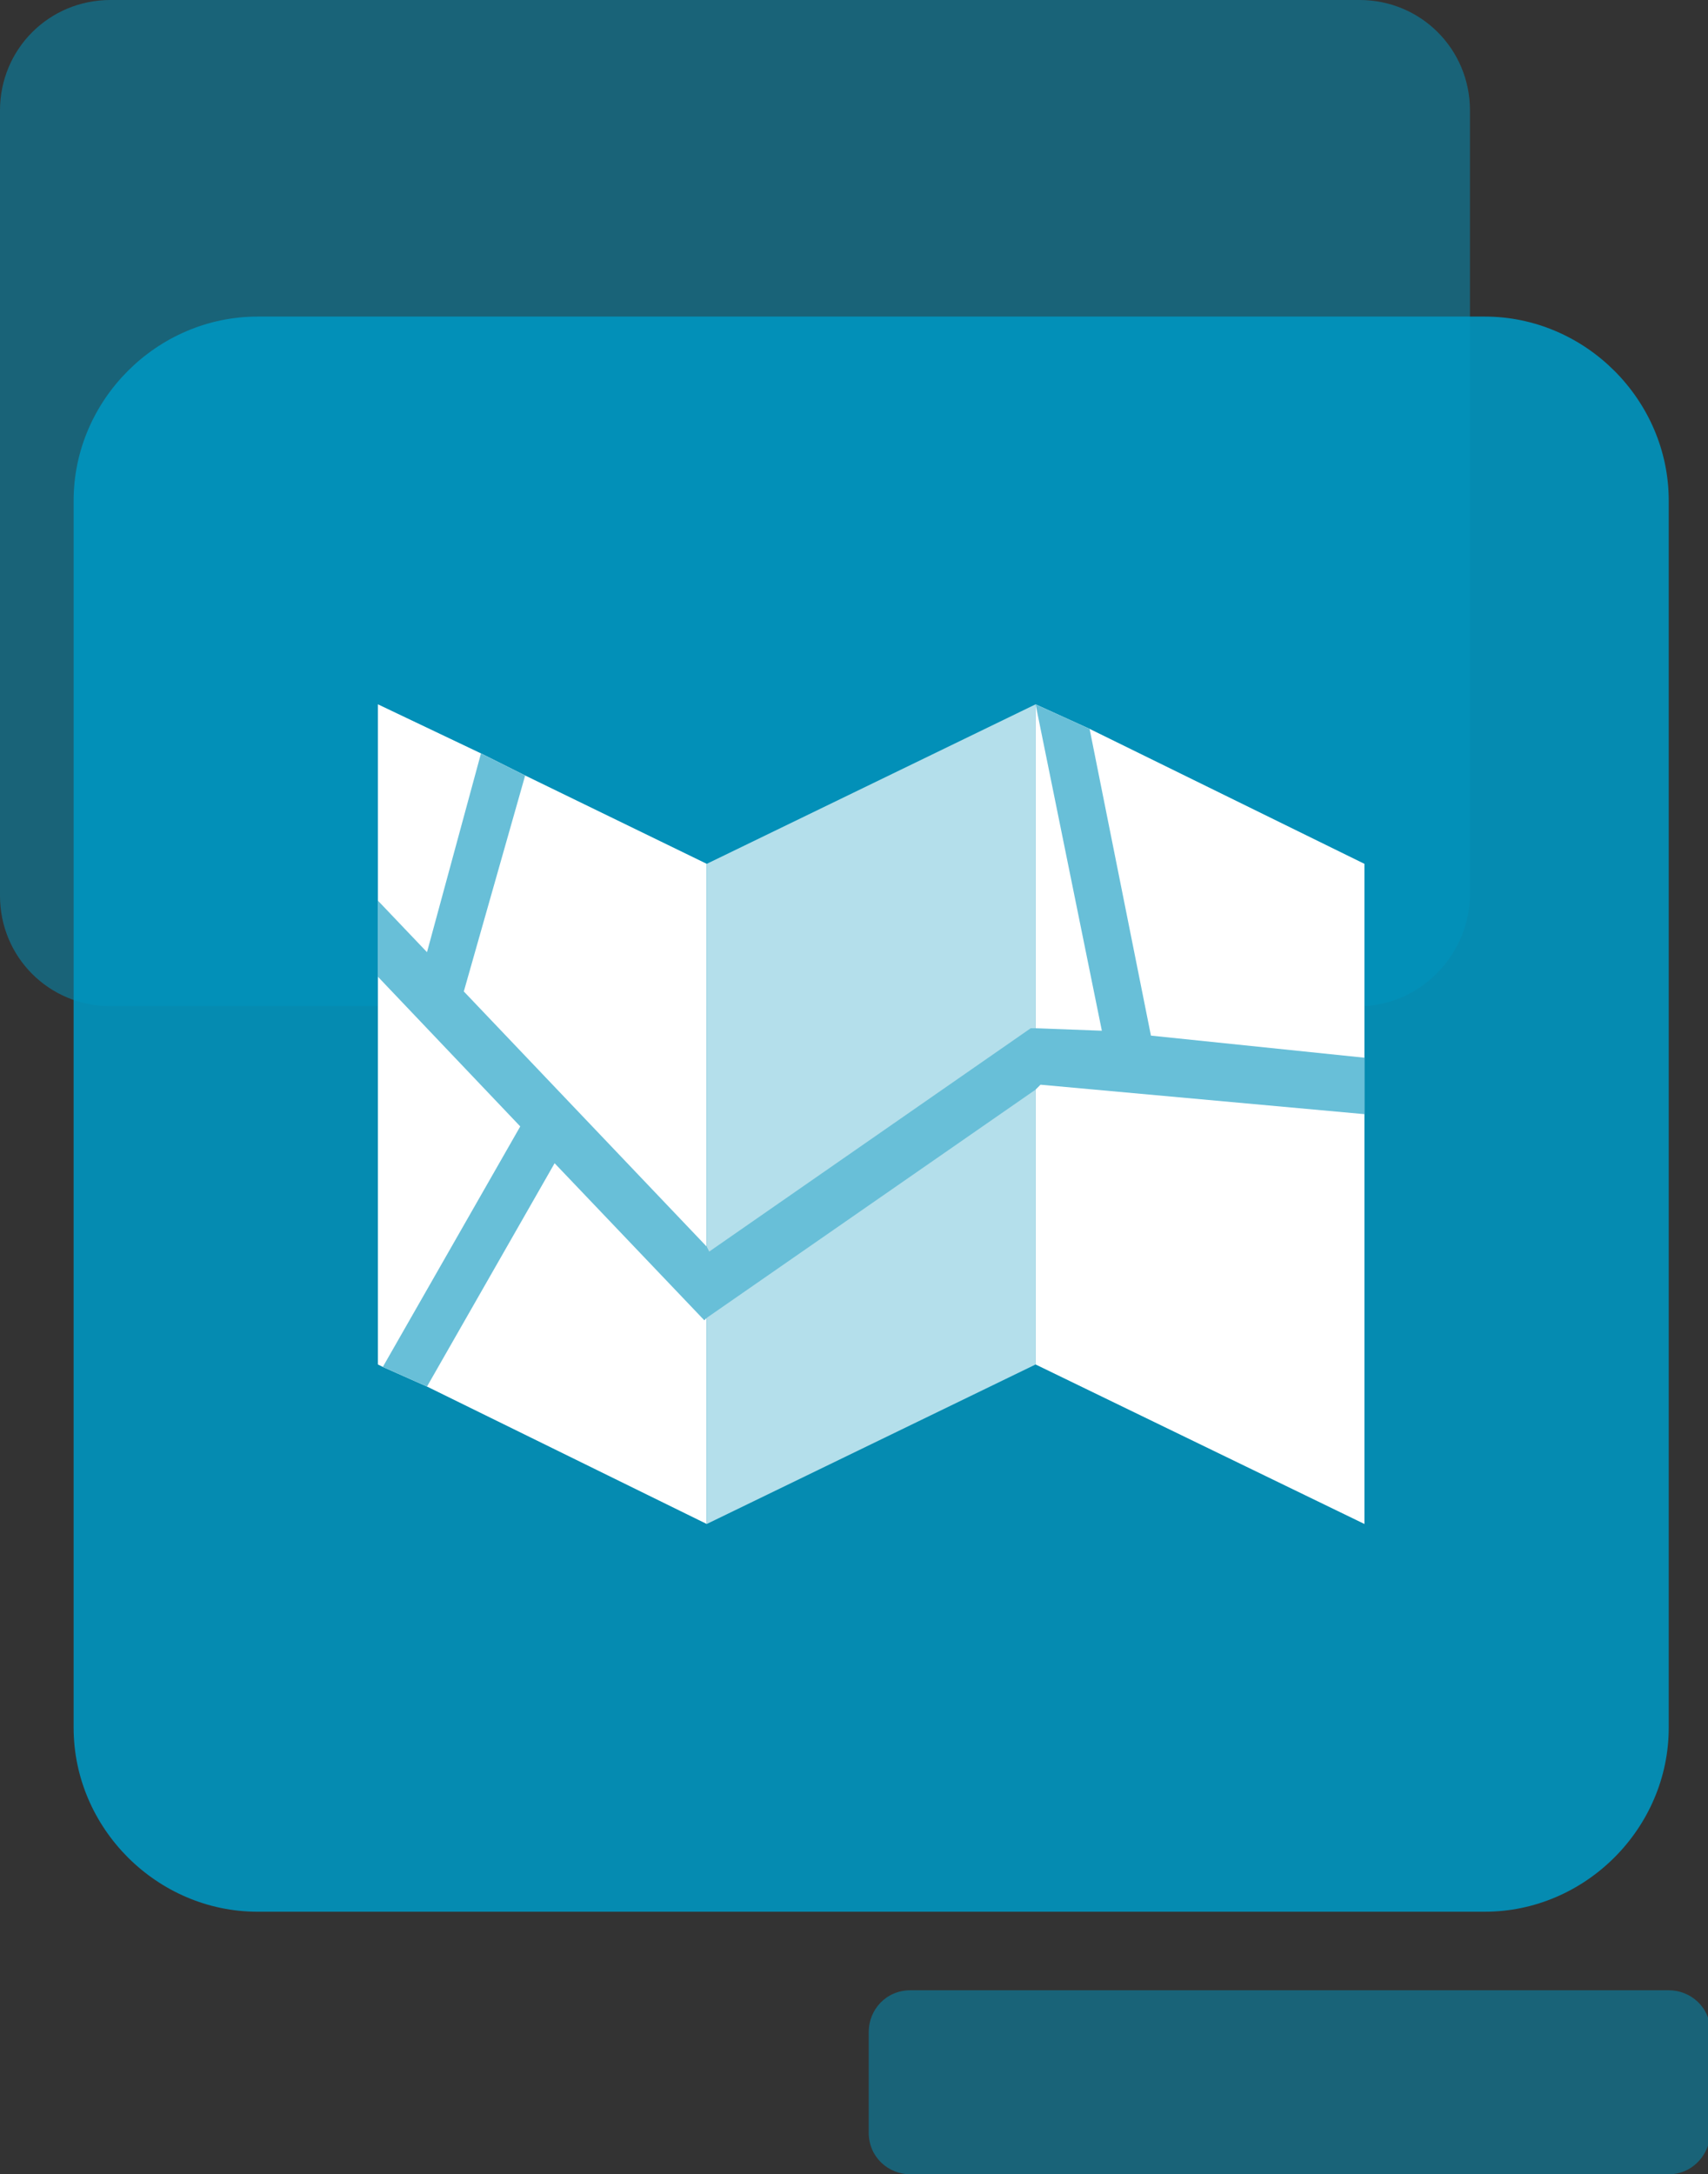 <?xml version="1.0" encoding="utf-8"?>
<!-- Generator: Adobe Illustrator 17.1.0, SVG Export Plug-In . SVG Version: 6.00 Build 0)  -->
<!DOCTYPE svg PUBLIC "-//W3C//DTD SVG 1.1//EN" "http://www.w3.org/Graphics/SVG/1.1/DTD/svg11.dtd">
<svg version="1.1" id="Layer_1" xmlns="http://www.w3.org/2000/svg" xmlns:xlink="http://www.w3.org/1999/xlink" x="0px" y="0px"
	 viewBox="0 0 69.6 88.6" enable-background="new 0 0 69.6 88.6" xml:space="preserve">
<rect x="0" y="0" width="69.6" height="88.6" fill="#333333" stroke="none"/>
<g id="XMLID_437_">
	<g>
		<path opacity="0.5" fill="#0095BF" d="M55.4,41H4.5C2,41,0,39,0,36.5V4.5C0,2,2,0,4.5,0h50.9c2.5,0,4.5,2,4.5,4.5v32.1
			C59.8,39,57.8,41,55.4,41z"/>
		<path opacity="0.5" fill="#0095BF" d="M68,88.6H37.1c-0.9,0-1.7-0.7-1.7-1.7v-4.1c0-0.9,0.7-1.7,1.7-1.7H68c0.9,0,1.7,0.7,1.7,1.7
			V87C69.6,87.9,68.9,88.6,68,88.6z"/>
		<path opacity="0.9" fill="#0095BF" d="M60.5,77.9h-50c-4.1,0-7.5-3.4-7.5-7.5v-50c0-4.1,3.4-7.5,7.5-7.5h50c4.1,0,7.5,3.4,7.5,7.5
			v50C68,74.5,64.6,77.9,60.5,77.9z"/>
		<g>
			<polygon fill="#FFFFFF" points="28.8,35.2 28.8,62.1 17.4,56.5 15.6,55.7 15.4,55.6 15.4,28.7 19.6,30.7 21.4,31.6 			"/>
			<polygon fill="#B4DFEB" points="42.2,55.6 28.8,62.1 28.8,35.2 42.2,28.7 			"/>
			<polygon fill="#FFFFFF" points="55.6,35.2 55.6,62.1 42.2,55.6 42.2,28.7 42.2,28.7 44.4,29.7 			"/>
			<polygon fill="#68BFD8" points="55.6,43.1 55.6,45.4 42.4,44.2 42.2,44.4 28.8,53.7 28.7,53.8 22.6,47.4 17.4,56.5 15.6,55.7 
				21.2,45.9 15.4,39.8 15.4,36.7 17.4,38.8 19.6,30.7 21.4,31.6 18.9,40.4 28.8,50.8 28.9,51 42,41.9 42.2,41.9 44.9,42 42.2,28.7 
				44.4,29.7 46.9,42.2 			"/>
		</g>
	</g>
	<rect x="-19" y="0" fill="none" width="88.6" height="88.6"/>
</g>
</svg>
